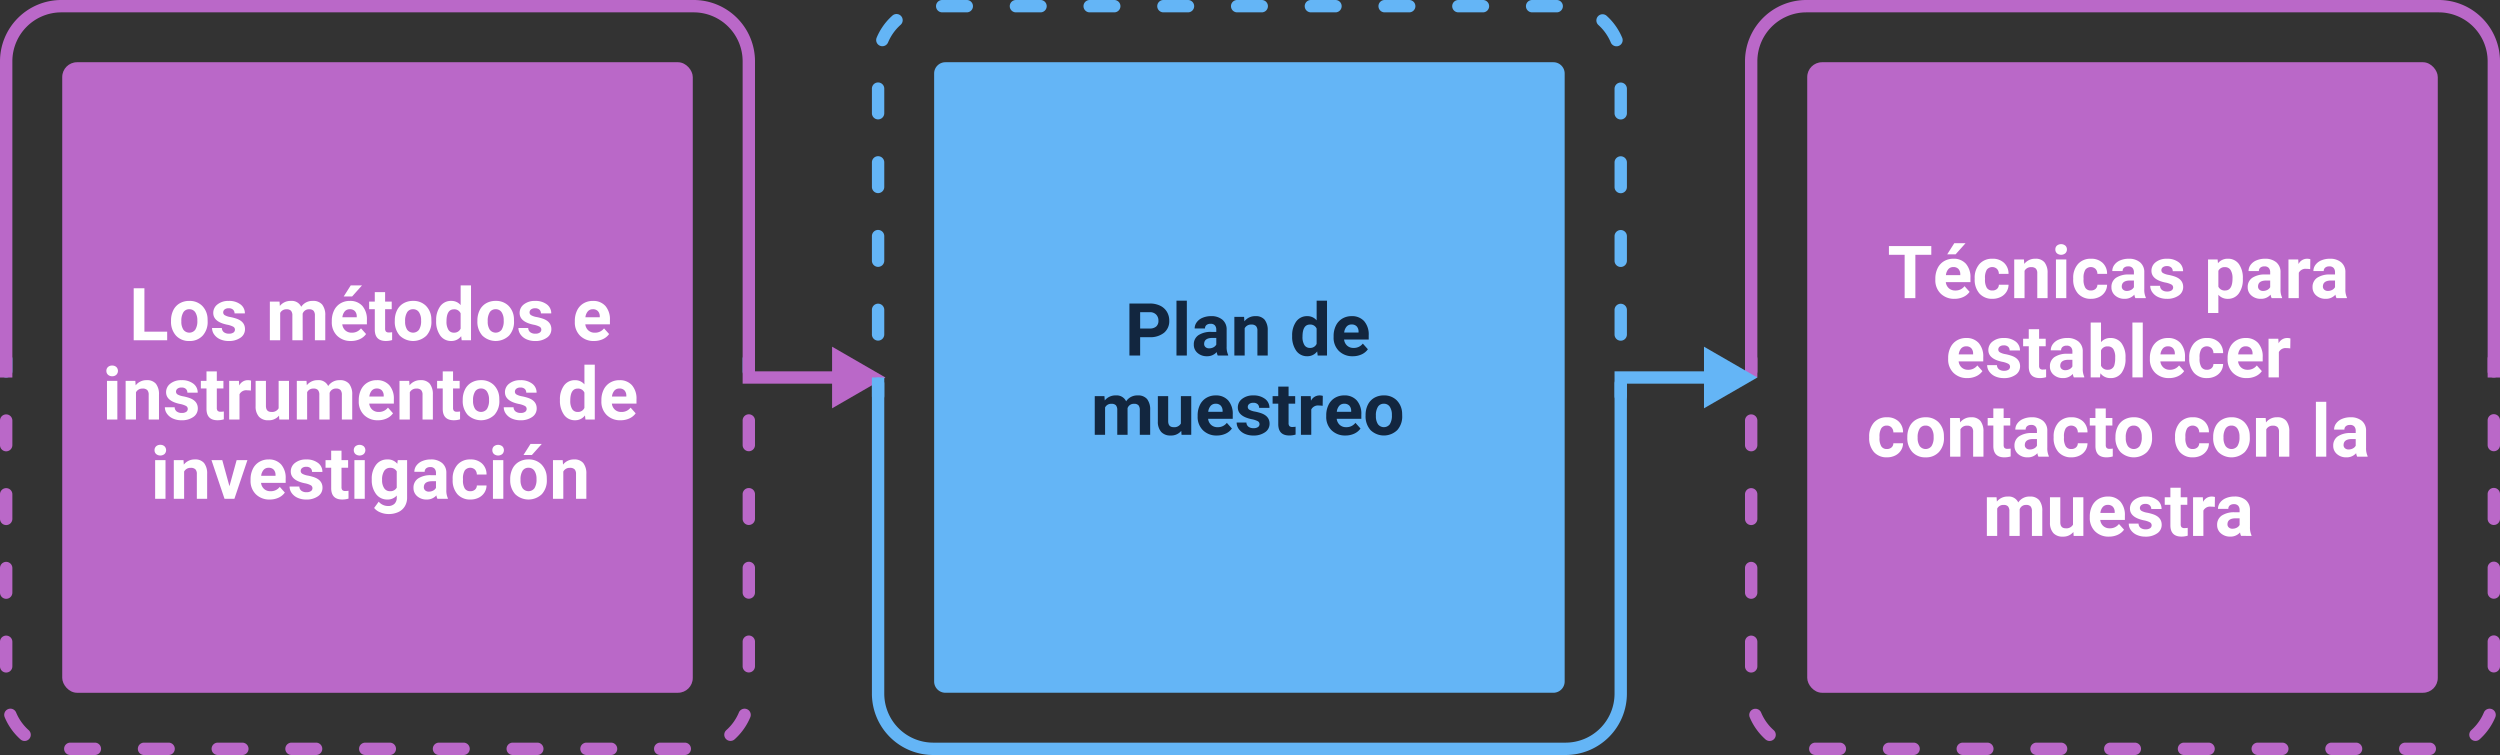 <svg xmlns="http://www.w3.org/2000/svg" width="820" height="247.64" viewBox="0 0 820 247.64">
  <rect x="0" y="0" width="820" height="247.64" fill="#333333" stroke="none"/>
  <g id="Grupo_82402" data-name="Grupo 82402" transform="translate(-390 -3386.98)">
    <g id="Grupo_80551" data-name="Grupo 80551" transform="translate(390 3386.98)">
      <rect id="Rectángulo_33859" data-name="Rectángulo 33859" width="206.818" height="206.818" rx="4.86" transform="translate(20.411 20.411)" fill="#ba68c8"/>
      <g id="Grupo_80535" data-name="Grupo 80535" transform="translate(0 115.712)">
        <g id="Grupo_80532" data-name="Grupo 80532" transform="translate(243.585)">
          <path id="Trazado_113879" data-name="Trazado 113879" d="M347.866,190.657a2.027,2.027,0,0,1-2.028-2.027v-4.054a2.027,2.027,0,1,1,4.054,0v4.054A2.027,2.027,0,0,1,347.866,190.657Z" transform="translate(-345.838 -182.549)" fill="#64b5f6"/>
        </g>
        <g id="Grupo_80533" data-name="Grupo 80533" transform="translate(0 20.178)">
          <path id="Trazado_113880" data-name="Trazado 113880" d="M251.121,320.751h-8.062a2.027,2.027,0,1,1,0-4.054h8.062a2.027,2.027,0,1,1,0,4.054Zm-24.187,0h-8.062a2.027,2.027,0,0,1,0-4.054h8.062a2.027,2.027,0,1,1,0,4.054Zm-24.187,0h-8.062a2.027,2.027,0,1,1,0-4.054h8.062a2.027,2.027,0,0,1,0,4.054Zm-24.187,0H170.5a2.027,2.027,0,0,1,0-4.054h8.062a2.027,2.027,0,1,1,0,4.054Zm-24.187,0h-8.062a2.027,2.027,0,0,1,0-4.054h8.062a2.027,2.027,0,0,1,0,4.054Zm-24.186,0h-8.063a2.027,2.027,0,0,1,0-4.054h8.063a2.027,2.027,0,1,1,0,4.054Zm-24.186,0H97.937a2.027,2.027,0,1,1,0-4.054H106a2.027,2.027,0,1,1,0,4.054Zm-24.188,0H73.75a2.027,2.027,0,1,1,0-4.054h8.063a2.027,2.027,0,1,1,0,4.054Zm-24.186,0H49.563a2.027,2.027,0,1,1,0-4.054h8.064a2.027,2.027,0,1,1,0,4.054Zm-23.049-4.6a2.016,2.016,0,0,1-1.348-.516q-.424-.379-.827-.78a20.015,20.015,0,0,1-4.337-6.457,2.027,2.027,0,1,1,3.739-1.565,16.007,16.007,0,0,0,3.464,5.156c.214.214.434.422.659.623a2.027,2.027,0,0,1-1.35,3.539Zm231.521-.018a2.027,2.027,0,0,1-1.353-3.536c.22-.2.436-.4.645-.611a16,16,0,0,0,3.471-5.176,2.027,2.027,0,0,1,3.742,1.561,20.068,20.068,0,0,1-4.348,6.485q-.395.392-.8.76A2.022,2.022,0,0,1,266.1,316.135ZM28.536,293.707a2.027,2.027,0,0,1-2.027-2.027v-8.062a2.027,2.027,0,0,1,4.054,0v8.062A2.027,2.027,0,0,1,28.536,293.707Zm243.586-.027a2.028,2.028,0,0,1-2.028-2.027v-8.064a2.027,2.027,0,1,1,4.054,0v8.064A2.028,2.028,0,0,1,272.122,293.679ZM28.536,269.521a2.027,2.027,0,0,1-2.027-2.027V259.43a2.027,2.027,0,1,1,4.054,0v8.064A2.027,2.027,0,0,1,28.536,269.521Zm243.586-.029a2.028,2.028,0,0,1-2.028-2.027V259.4a2.027,2.027,0,0,1,4.054,0v8.062A2.028,2.028,0,0,1,272.122,269.492ZM28.536,245.333a2.027,2.027,0,0,1-2.027-2.027v-8.062a2.027,2.027,0,1,1,4.054,0v8.062A2.027,2.027,0,0,1,28.536,245.333Zm243.586-.027a2.028,2.028,0,0,1-2.028-2.027v-8.064a2.027,2.027,0,1,1,4.054,0v8.064A2.028,2.028,0,0,1,272.122,245.305ZM28.536,221.147a2.027,2.027,0,0,1-2.027-2.027v-8.064a2.027,2.027,0,1,1,4.054,0v8.064A2.027,2.027,0,0,1,28.536,221.147Zm243.586-.029a2.028,2.028,0,0,1-2.028-2.027v-8.062a2.027,2.027,0,0,1,4.054,0v8.062A2.028,2.028,0,0,1,272.122,221.118Z" transform="translate(-26.509 -209.002)" fill="#ba68c8"/>
        </g>
        <g id="Grupo_80534" data-name="Grupo 80534">
          <path id="Trazado_113881" data-name="Trazado 113881" d="M28.536,190.657a2.027,2.027,0,0,1-2.027-2.027v-4.054a2.027,2.027,0,1,1,4.054,0v4.054A2.027,2.027,0,0,1,28.536,190.657Z" transform="translate(-26.509 -182.549)" fill="#64b5f6"/>
        </g>
      </g>
      <g id="Grupo_80538" data-name="Grupo 80538">
        <g id="Grupo_80536" data-name="Grupo 80536">
          <path id="Trazado_113882" data-name="Trazado 113882" d="M302.388,156.7H270.094V50.98A16.068,16.068,0,0,0,254.025,34.91H46.632A16.069,16.069,0,0,0,30.563,50.98v103.7H26.509V50.98A20.124,20.124,0,0,1,46.632,30.856H254.025A20.124,20.124,0,0,1,274.149,50.98V152.649h28.24Z" transform="translate(-26.509 -30.856)" fill="#ba68c8"/>
        </g>
        <g id="Grupo_80537" data-name="Grupo 80537" transform="translate(272.922 113.714)">
          <path id="Trazado_113883" data-name="Trazado 113883" d="M384.3,200.142l17.5-10.106L384.3,179.93Z" transform="translate(-384.297 -179.93)" fill="#ba68c8"/>
        </g>
      </g>
      <rect id="Rectángulo_33860" data-name="Rectángulo 33860" width="206.818" height="206.818" rx="4.86" transform="translate(592.771 20.411)" fill="#ba68c8"/>
      <g id="Grupo_80542" data-name="Grupo 80542" transform="translate(572.36 115.712)">
        <g id="Grupo_80539" data-name="Grupo 80539" transform="translate(243.586)">
          <path id="Trazado_113884" data-name="Trazado 113884" d="M1098.2,190.657a2.027,2.027,0,0,1-2.027-2.027v-4.054a2.027,2.027,0,1,1,4.053,0v4.054A2.027,2.027,0,0,1,1098.2,190.657Z" transform="translate(-1096.177 -182.549)" fill="#ba68c8"/>
        </g>
        <g id="Grupo_80540" data-name="Grupo 80540" transform="translate(0 20.178)">
          <path id="Trazado_113885" data-name="Trazado 113885" d="M1001.46,320.751H993.4a2.027,2.027,0,0,1,0-4.054h8.062a2.027,2.027,0,1,1,0,4.054Zm-24.187,0h-8.062a2.027,2.027,0,1,1,0-4.054h8.062a2.027,2.027,0,1,1,0,4.054Zm-24.187,0h-8.062a2.027,2.027,0,0,1,0-4.054h8.062a2.027,2.027,0,0,1,0,4.054Zm-24.187,0h-8.062a2.027,2.027,0,1,1,0-4.054H928.9a2.027,2.027,0,0,1,0,4.054Zm-24.187,0H896.65a2.027,2.027,0,1,1,0-4.054h8.062a2.027,2.027,0,1,1,0,4.054Zm-24.187,0h-8.062a2.027,2.027,0,0,1,0-4.054h8.062a2.027,2.027,0,1,1,0,4.054Zm-24.187,0h-8.062a2.027,2.027,0,0,1,0-4.054h8.062a2.027,2.027,0,0,1,0,4.054Zm-24.187,0h-8.062a2.027,2.027,0,1,1,0-4.054h8.062a2.027,2.027,0,0,1,0,4.054Zm-24.187,0H799.9a2.027,2.027,0,0,1,0-4.054h8.062a2.027,2.027,0,0,1,0,4.054Zm-23.047-4.6a2.015,2.015,0,0,1-1.348-.516c-.284-.253-.558-.512-.828-.78A20.015,20.015,0,0,1,778.4,308.4a2.026,2.026,0,1,1,3.738-1.565,16.035,16.035,0,0,0,3.465,5.156c.214.214.435.422.659.623a2.026,2.026,0,0,1-1.349,3.539Zm231.521-.018a2.027,2.027,0,0,1-1.353-3.536c.22-.2.435-.4.645-.611a16,16,0,0,0,3.472-5.176,2.027,2.027,0,0,1,3.742,1.561,20.049,20.049,0,0,1-4.35,6.485q-.393.392-.8.76A2.025,2.025,0,0,1,1016.438,316.135ZM778.874,293.707a2.028,2.028,0,0,1-2.027-2.027v-8.062a2.027,2.027,0,0,1,4.054,0v8.062A2.028,2.028,0,0,1,778.874,293.707Zm243.586-.027a2.027,2.027,0,0,1-2.027-2.027v-8.064a2.027,2.027,0,1,1,4.053,0v8.064A2.027,2.027,0,0,1,1022.46,293.679Zm-243.586-24.16a2.028,2.028,0,0,1-2.027-2.027V259.43a2.027,2.027,0,1,1,4.054,0v8.062A2.028,2.028,0,0,1,778.874,269.519Zm243.586-.027a2.027,2.027,0,0,1-2.027-2.027V259.4a2.027,2.027,0,1,1,4.053,0v8.062A2.027,2.027,0,0,1,1022.46,269.492ZM778.874,245.333a2.028,2.028,0,0,1-2.027-2.027v-8.062a2.027,2.027,0,0,1,4.054,0v8.062A2.028,2.028,0,0,1,778.874,245.333Zm243.586-.027a2.027,2.027,0,0,1-2.027-2.027v-8.064a2.027,2.027,0,1,1,4.053,0v8.064A2.027,2.027,0,0,1,1022.46,245.305Zm-243.586-24.16a2.028,2.028,0,0,1-2.027-2.027v-8.062a2.027,2.027,0,0,1,4.054,0v8.062A2.028,2.028,0,0,1,778.874,221.145Zm243.586-.027a2.027,2.027,0,0,1-2.027-2.027v-8.062a2.027,2.027,0,1,1,4.053,0v8.062A2.027,2.027,0,0,1,1022.46,221.118Z" transform="translate(-776.847 -209.002)" fill="#ba68c8"/>
        </g>
        <g id="Grupo_80541" data-name="Grupo 80541">
          <path id="Trazado_113886" data-name="Trazado 113886" d="M778.874,190.657a2.027,2.027,0,0,1-2.027-2.027v-4.054a2.027,2.027,0,1,1,4.054,0v4.054A2.027,2.027,0,0,1,778.874,190.657Z" transform="translate(-776.847 -182.549)" fill="#ba68c8"/>
        </g>
      </g>
      <g id="Grupo_80543" data-name="Grupo 80543" transform="translate(572.36)">
        <path id="Trazado_113887" data-name="Trazado 113887" d="M1024.486,154.676h-4.053V50.98a16.069,16.069,0,0,0-16.07-16.069H796.97A16.07,16.07,0,0,0,780.9,50.98v103.7h-4.054V50.98A20.125,20.125,0,0,1,796.97,30.856h207.392a20.124,20.124,0,0,1,20.124,20.124Z" transform="translate(-776.846 -30.856)" fill="#ba68c8"/>
      </g>
      <path id="Trazado_113893" data-name="Trazado 113893" d="M3.707,0h199.4a3.707,3.707,0,0,1,3.707,3.707v199.4a3.707,3.707,0,0,1-3.707,3.707H3.707A3.707,3.707,0,0,1,0,203.111V3.707A3.707,3.707,0,0,1,3.707,0Z" transform="translate(306.397 20.411)" fill="#64b5f6"/>
      <g id="Grupo_80547" data-name="Grupo 80547" transform="translate(285.986)">
        <g id="Grupo_80544" data-name="Grupo 80544" transform="translate(243.586 123.82)">
          <path id="Trazado_113888" data-name="Trazado 113888" d="M722.781,201.286a2.027,2.027,0,0,1-2.027-2.027V195.2a2.027,2.027,0,1,1,4.053,0v4.054A2.028,2.028,0,0,1,722.781,201.286Z" transform="translate(-720.754 -193.178)" fill="#64b5f6"/>
        </g>
        <g id="Grupo_80545" data-name="Grupo 80545">
          <path id="Trazado_113889" data-name="Trazado 113889" d="M647.037,142.606a2.027,2.027,0,0,1-2.027-2.027v-8.062a2.027,2.027,0,0,1,4.054,0v8.062A2.028,2.028,0,0,1,647.037,142.606Zm-243.586-.027a2.028,2.028,0,0,1-2.027-2.027v-8.064a2.027,2.027,0,0,1,4.054,0v8.064A2.027,2.027,0,0,1,403.451,142.578ZM647.037,118.42a2.027,2.027,0,0,1-2.027-2.027v-8.064a2.027,2.027,0,1,1,4.054,0v8.064A2.028,2.028,0,0,1,647.037,118.42Zm-243.586-.029a2.028,2.028,0,0,1-2.027-2.028V108.3a2.027,2.027,0,1,1,4.054,0v8.061A2.027,2.027,0,0,1,403.451,118.391ZM647.037,94.232a2.027,2.027,0,0,1-2.027-2.027V84.143a2.027,2.027,0,1,1,4.054,0v8.062A2.028,2.028,0,0,1,647.037,94.232ZM403.451,94.2a2.028,2.028,0,0,1-2.027-2.027V84.113a2.027,2.027,0,1,1,4.054,0v8.064A2.027,2.027,0,0,1,403.451,94.2ZM647.037,70.046a2.027,2.027,0,0,1-2.027-2.027V59.955a2.027,2.027,0,1,1,4.054,0v8.064A2.028,2.028,0,0,1,647.037,70.046Zm-243.586-.029a2.028,2.028,0,0,1-2.027-2.028V59.928a2.027,2.027,0,1,1,4.054,0v8.061A2.027,2.027,0,0,1,403.451,70.017Zm242.2-23.974a2.025,2.025,0,0,1-1.871-1.246,16.019,16.019,0,0,0-3.475-5.179c-.207-.207-.422-.41-.641-.607a2.027,2.027,0,0,1,2.7-3.019c.273.245.541.5.8.757a20.067,20.067,0,0,1,4.352,6.488,2.026,2.026,0,0,1-1.09,2.65A2,2,0,0,1,645.648,46.043Zm-240.8-.026a2.027,2.027,0,0,1-1.87-2.809,20.011,20.011,0,0,1,4.337-6.458c.269-.269.544-.528.827-.78a2.026,2.026,0,1,1,2.7,3.023q-.338.3-.659.624a15.989,15.989,0,0,0-3.463,5.156A2.029,2.029,0,0,1,404.85,46.017ZM626.036,34.91h-8.061a2.027,2.027,0,1,1,0-4.054h8.061a2.027,2.027,0,1,1,0,4.054Zm-24.187,0h-8.062a2.027,2.027,0,0,1,0-4.054h8.062a2.027,2.027,0,0,1,0,4.054Zm-24.187,0H569.6a2.027,2.027,0,1,1,0-4.054h8.061a2.027,2.027,0,1,1,0,4.054Zm-24.186,0h-8.063a2.027,2.027,0,0,1,0-4.054h8.063a2.027,2.027,0,0,1,0,4.054Zm-24.188,0h-8.061a2.027,2.027,0,1,1,0-4.054h8.061a2.027,2.027,0,1,1,0,4.054Zm-24.185,0H497.04a2.027,2.027,0,1,1,0-4.054H505.1a2.027,2.027,0,0,1,0,4.054Zm-24.187,0h-8.063a2.027,2.027,0,1,1,0-4.054h8.063a2.027,2.027,0,0,1,0,4.054Zm-24.187,0h-8.063a2.027,2.027,0,1,1,0-4.054h8.063a2.027,2.027,0,0,1,0,4.054Zm-24.187,0h-8.063a2.027,2.027,0,1,1,0-4.054h8.063a2.027,2.027,0,0,1,0,4.054Z" transform="translate(-401.424 -30.856)" fill="#64b5f6"/>
        </g>
        <g id="Grupo_80546" data-name="Grupo 80546" transform="translate(0 123.82)">
          <path id="Trazado_113890" data-name="Trazado 113890" d="M403.451,201.286a2.028,2.028,0,0,1-2.027-2.027V195.2a2.027,2.027,0,1,1,4.054,0v4.054A2.027,2.027,0,0,1,403.451,201.286Z" transform="translate(-401.424 -193.178)" fill="#64b5f6"/>
        </g>
      </g>
      <g id="Grupo_80550" data-name="Grupo 80550" transform="translate(285.986 113.714)">
        <g id="Grupo_80548" data-name="Grupo 80548" transform="translate(0 8.079)">
          <path id="Trazado_113891" data-name="Trazado 113891" d="M628.941,316.368H421.547a20.124,20.124,0,0,1-20.123-20.123v-103.7h4.054v103.7a16.069,16.069,0,0,0,16.069,16.069H628.941a16.069,16.069,0,0,0,16.069-16.069V190.521H677.3v4.054h-28.24v101.67a20.124,20.124,0,0,1-20.123,20.123Z" transform="translate(-401.424 -190.521)" fill="#64b5f6"/>
        </g>
        <g id="Grupo_80549" data-name="Grupo 80549" transform="translate(272.922 0)">
          <path id="Trazado_113892" data-name="Trazado 113892" d="M759.213,200.142l17.5-10.106-17.5-10.106Z" transform="translate(-759.213 -179.93)" fill="#64b5f6"/>
        </g>
      </g>
    </g>
    <path id="Trazado_116543" data-name="Trazado 116543" d="M14.367,22.176h7.465V25H10.852V7.938h3.516Zm8.73-3.633a7.52,7.52,0,0,1,.727-3.363,5.319,5.319,0,0,1,2.092-2.285,6.1,6.1,0,0,1,3.17-.809,5.774,5.774,0,0,1,4.189,1.57,6.3,6.3,0,0,1,1.811,4.266l.023.867a6.627,6.627,0,0,1-1.629,4.682,5.662,5.662,0,0,1-4.371,1.764,5.69,5.69,0,0,1-4.377-1.758A6.744,6.744,0,0,1,23.1,18.7Zm3.387.24a4.74,4.74,0,0,0,.68,2.764,2.442,2.442,0,0,0,3.867.012,5.186,5.186,0,0,0,.691-3.022,4.692,4.692,0,0,0-.691-2.746,2.248,2.248,0,0,0-1.945-.974,2.211,2.211,0,0,0-1.922.968A5.274,5.274,0,0,0,26.484,18.783ZM44.063,21.5a1.091,1.091,0,0,0-.615-.979,6.989,6.989,0,0,0-1.975-.639q-4.523-.949-4.523-3.844a3.484,3.484,0,0,1,1.4-2.818,5.649,5.649,0,0,1,3.662-1.131,6.08,6.08,0,0,1,3.861,1.137,3.582,3.582,0,0,1,1.447,2.953H43.934a1.639,1.639,0,0,0-.469-1.2A1.984,1.984,0,0,0,42,14.5a2.027,2.027,0,0,0-1.324.387,1.221,1.221,0,0,0-.469.984,1.044,1.044,0,0,0,.533.908,5.485,5.485,0,0,0,1.8.6,14.692,14.692,0,0,1,2.133.568q2.684.984,2.684,3.41a3.307,3.307,0,0,1-1.488,2.807,6.42,6.42,0,0,1-3.844,1.072,6.706,6.706,0,0,1-2.83-.568,4.748,4.748,0,0,1-1.939-1.559,3.621,3.621,0,0,1-.7-2.139h3.211a1.768,1.768,0,0,0,.668,1.383,2.649,2.649,0,0,0,1.664.48,2.452,2.452,0,0,0,1.471-.369A1.149,1.149,0,0,0,44.063,21.5ZM58.688,12.32l.105,1.418a4.456,4.456,0,0,1,3.645-1.652A3.382,3.382,0,0,1,65.8,14.02a4.354,4.354,0,0,1,3.809-1.934,3.782,3.782,0,0,1,3.07,1.2A5.521,5.521,0,0,1,73.688,16.9V25h-3.4V16.914a2.414,2.414,0,0,0-.422-1.576,1.87,1.87,0,0,0-1.488-.5,2.114,2.114,0,0,0-2.109,1.453L66.281,25H62.895V16.926a2.385,2.385,0,0,0-.434-1.594,1.888,1.888,0,0,0-1.477-.492,2.195,2.195,0,0,0-2.086,1.2V25H55.512V12.32ZM82.125,25.234a6.225,6.225,0,0,1-4.541-1.711,6.082,6.082,0,0,1-1.752-4.559v-.328a7.66,7.66,0,0,1,.738-3.416,5.418,5.418,0,0,1,2.092-2.32,5.871,5.871,0,0,1,3.088-.814,5.262,5.262,0,0,1,4.1,1.641,6.667,6.667,0,0,1,1.494,4.652v1.383H79.266a3.146,3.146,0,0,0,.99,1.992,2.993,2.993,0,0,0,2.092.75,3.656,3.656,0,0,0,3.059-1.418l1.664,1.863a5.084,5.084,0,0,1-2.062,1.682A6.767,6.767,0,0,1,82.125,25.234Zm-.387-10.418A2.116,2.116,0,0,0,80.1,15.5a3.535,3.535,0,0,0-.8,1.954h4.711v-.271a2.521,2.521,0,0,0-.609-1.748A2.183,2.183,0,0,0,81.738,14.816ZM82.043,7h3.691l-3.246,3.633H79.734ZM93.316,9.2V12.32h2.168V14.8H93.316v6.328a1.511,1.511,0,0,0,.27,1.008,1.354,1.354,0,0,0,1.031.3,5.4,5.4,0,0,0,1-.082V24.93a6.972,6.972,0,0,1-2.051.3q-3.562,0-3.633-3.6V14.8H88.078V12.32H89.93V9.2Zm3.176,9.34a7.52,7.52,0,0,1,.727-3.363,5.319,5.319,0,0,1,2.092-2.285,6.1,6.1,0,0,1,3.17-.809,5.774,5.774,0,0,1,4.189,1.57,6.3,6.3,0,0,1,1.811,4.266l.023.867a6.627,6.627,0,0,1-1.629,4.682,6.313,6.313,0,0,1-8.748.006A6.744,6.744,0,0,1,96.492,18.7Zm3.387.24a4.74,4.74,0,0,0,.68,2.764,2.442,2.442,0,0,0,3.867.012,5.186,5.186,0,0,0,.691-3.022,4.692,4.692,0,0,0-.691-2.746,2.248,2.248,0,0,0-1.945-.974,2.211,2.211,0,0,0-1.922.968A5.274,5.274,0,0,0,99.879,18.783Zm10.184-.217a7.641,7.641,0,0,1,1.33-4.723,4.316,4.316,0,0,1,3.639-1.758,3.884,3.884,0,0,1,3.059,1.383V7h3.4V25H118.43l-.164-1.348a3.985,3.985,0,0,1-3.258,1.582,4.3,4.3,0,0,1-3.592-1.764A7.887,7.887,0,0,1,110.063,18.566Zm3.387.252a5.005,5.005,0,0,0,.621,2.735,2.023,2.023,0,0,0,1.8.951,2.266,2.266,0,0,0,2.215-1.326V16.166A2.234,2.234,0,0,0,115.9,14.84Q113.449,14.84,113.449,18.819Zm10.137-.276a7.52,7.52,0,0,1,.727-3.363,5.319,5.319,0,0,1,2.092-2.285,6.1,6.1,0,0,1,3.17-.809,5.774,5.774,0,0,1,4.189,1.57,6.3,6.3,0,0,1,1.811,4.266l.023.867a6.627,6.627,0,0,1-1.629,4.682,6.313,6.313,0,0,1-8.748.006,6.744,6.744,0,0,1-1.635-4.781Zm3.387.24a4.74,4.74,0,0,0,.68,2.764,2.442,2.442,0,0,0,3.867.012,5.186,5.186,0,0,0,.691-3.022,4.692,4.692,0,0,0-.691-2.746,2.248,2.248,0,0,0-1.945-.974,2.211,2.211,0,0,0-1.922.968A5.274,5.274,0,0,0,126.973,18.783ZM144.551,21.5a1.091,1.091,0,0,0-.615-.979,6.989,6.989,0,0,0-1.975-.639q-4.523-.949-4.523-3.844a3.484,3.484,0,0,1,1.4-2.818,5.649,5.649,0,0,1,3.662-1.131,6.08,6.08,0,0,1,3.861,1.137,3.582,3.582,0,0,1,1.447,2.953h-3.387a1.639,1.639,0,0,0-.469-1.2,1.984,1.984,0,0,0-1.465-.475,2.027,2.027,0,0,0-1.324.387,1.221,1.221,0,0,0-.469.984,1.044,1.044,0,0,0,.533.908,5.485,5.485,0,0,0,1.8.6,14.692,14.692,0,0,1,2.133.568q2.684.984,2.684,3.41a3.307,3.307,0,0,1-1.488,2.807,6.42,6.42,0,0,1-3.844,1.072,6.706,6.706,0,0,1-2.83-.568,4.748,4.748,0,0,1-1.939-1.559,3.621,3.621,0,0,1-.7-2.139h3.211a1.768,1.768,0,0,0,.668,1.383,2.649,2.649,0,0,0,1.664.48,2.452,2.452,0,0,0,1.471-.369A1.149,1.149,0,0,0,144.551,21.5Zm17.285,3.738a6.225,6.225,0,0,1-4.541-1.711,6.082,6.082,0,0,1-1.752-4.559v-.328a7.66,7.66,0,0,1,.738-3.416,5.418,5.418,0,0,1,2.092-2.32,5.871,5.871,0,0,1,3.088-.814,5.262,5.262,0,0,1,4.1,1.641,6.667,6.667,0,0,1,1.494,4.652v1.383h-8.074a3.146,3.146,0,0,0,.99,1.992,2.993,2.993,0,0,0,2.092.75,3.656,3.656,0,0,0,3.059-1.418l1.664,1.863a5.084,5.084,0,0,1-2.062,1.682A6.767,6.767,0,0,1,161.836,25.234Zm-.387-10.418a2.116,2.116,0,0,0-1.635.683,3.535,3.535,0,0,0-.8,1.954h4.711v-.271a2.521,2.521,0,0,0-.609-1.748A2.183,2.183,0,0,0,161.449,14.816ZM5.49,51h-3.4V38.32h3.4Zm-3.6-15.961a1.668,1.668,0,0,1,.51-1.254,1.915,1.915,0,0,1,1.389-.492,1.919,1.919,0,0,1,1.383.492,1.79,1.79,0,0,1-.006,2.52,1.924,1.924,0,0,1-1.377.492A1.924,1.924,0,0,1,2.414,36.3,1.663,1.663,0,0,1,1.893,35.039Zm9.5,3.281.105,1.465a4.427,4.427,0,0,1,3.645-1.7,3.679,3.679,0,0,1,3,1.184,5.522,5.522,0,0,1,1.008,3.539V51H15.768V42.891a2.2,2.2,0,0,0-.469-1.564,2.1,2.1,0,0,0-1.559-.486A2.33,2.33,0,0,0,11.6,42.059V51H8.209V38.32ZM28.588,47.5a1.091,1.091,0,0,0-.615-.979A6.989,6.989,0,0,0,26,45.879q-4.523-.949-4.523-3.844a3.484,3.484,0,0,1,1.4-2.818,5.649,5.649,0,0,1,3.662-1.131A6.08,6.08,0,0,1,30.4,39.223a3.582,3.582,0,0,1,1.447,2.953H28.459a1.639,1.639,0,0,0-.469-1.2,1.984,1.984,0,0,0-1.465-.475,2.027,2.027,0,0,0-1.324.387,1.221,1.221,0,0,0-.469.984,1.044,1.044,0,0,0,.533.908,5.485,5.485,0,0,0,1.8.6,14.692,14.692,0,0,1,2.133.568q2.684.984,2.684,3.41a3.308,3.308,0,0,1-1.488,2.807,6.42,6.42,0,0,1-3.844,1.072,6.706,6.706,0,0,1-2.83-.568,4.748,4.748,0,0,1-1.939-1.559,3.621,3.621,0,0,1-.7-2.139h3.211a1.768,1.768,0,0,0,.668,1.383,2.649,2.649,0,0,0,1.664.48,2.452,2.452,0,0,0,1.471-.369A1.149,1.149,0,0,0,28.588,47.5ZM38.115,35.2V38.32h2.168V40.8H38.115v6.328a1.511,1.511,0,0,0,.27,1.008,1.354,1.354,0,0,0,1.031.3,5.4,5.4,0,0,0,1-.082V50.93a6.972,6.972,0,0,1-2.051.3q-3.562,0-3.633-3.6V40.8H32.877V38.32h1.852V35.2ZM49.295,41.5a9.2,9.2,0,0,0-1.219-.094,2.481,2.481,0,0,0-2.52,1.3V51H42.17V38.32h3.2l.094,1.512a3.138,3.138,0,0,1,2.824-1.746,3.549,3.549,0,0,1,1.055.152Zm9.223,8.215a4.247,4.247,0,0,1-3.469,1.523,4.005,4.005,0,0,1-3.111-1.172,5,5,0,0,1-1.1-3.434V38.32h3.387v8.2q0,1.983,1.8,1.983a2.445,2.445,0,0,0,2.367-1.2V38.32h3.4V51H58.611ZM67.529,38.32l.105,1.418a4.456,4.456,0,0,1,3.645-1.652,3.382,3.382,0,0,1,3.363,1.934,4.354,4.354,0,0,1,3.809-1.934,3.782,3.782,0,0,1,3.07,1.2A5.521,5.521,0,0,1,82.529,42.9V51h-3.4V42.914a2.414,2.414,0,0,0-.422-1.576,1.87,1.87,0,0,0-1.488-.5,2.114,2.114,0,0,0-2.109,1.453L75.123,51H71.736V42.926a2.385,2.385,0,0,0-.434-1.594,1.888,1.888,0,0,0-1.477-.492,2.195,2.195,0,0,0-2.086,1.2V51H64.354V38.32ZM90.967,51.234a6.225,6.225,0,0,1-4.541-1.711,6.082,6.082,0,0,1-1.752-4.559v-.328a7.66,7.66,0,0,1,.738-3.416A5.418,5.418,0,0,1,87.5,38.9a5.871,5.871,0,0,1,3.088-.814,5.262,5.262,0,0,1,4.1,1.641,6.667,6.667,0,0,1,1.494,4.652v1.383H88.107a3.146,3.146,0,0,0,.99,1.992,2.993,2.993,0,0,0,2.092.75,3.656,3.656,0,0,0,3.059-1.418l1.664,1.863a5.084,5.084,0,0,1-2.062,1.682A6.767,6.767,0,0,1,90.967,51.234ZM90.58,40.816a2.116,2.116,0,0,0-1.635.683,3.535,3.535,0,0,0-.8,1.954h4.711v-.271a2.521,2.521,0,0,0-.609-1.748A2.183,2.183,0,0,0,90.58,40.816Zm10.641-2.5.105,1.465a4.427,4.427,0,0,1,3.645-1.7,3.679,3.679,0,0,1,3,1.184,5.522,5.522,0,0,1,1.008,3.539V51h-3.387V42.891a2.2,2.2,0,0,0-.469-1.564,2.1,2.1,0,0,0-1.559-.486,2.33,2.33,0,0,0-2.145,1.219V51H98.033V38.32ZM115.6,35.2V38.32h2.168V40.8H115.6v6.328a1.511,1.511,0,0,0,.27,1.008,1.354,1.354,0,0,0,1.031.3,5.4,5.4,0,0,0,1-.082V50.93a6.972,6.972,0,0,1-2.051.3q-3.562,0-3.633-3.6V40.8h-1.852V38.32h1.852V35.2Zm3.176,9.34a7.52,7.52,0,0,1,.727-3.363,5.319,5.319,0,0,1,2.092-2.285,6.1,6.1,0,0,1,3.17-.809,5.774,5.774,0,0,1,4.189,1.57,6.3,6.3,0,0,1,1.811,4.266l.023.867a6.627,6.627,0,0,1-1.629,4.682,6.313,6.313,0,0,1-8.748.006,6.744,6.744,0,0,1-1.635-4.781Zm3.387.24a4.74,4.74,0,0,0,.68,2.764,2.442,2.442,0,0,0,3.867.012,5.186,5.186,0,0,0,.691-3.022,4.692,4.692,0,0,0-.691-2.746,2.248,2.248,0,0,0-1.945-.974,2.211,2.211,0,0,0-1.922.968A5.274,5.274,0,0,0,122.162,44.783ZM139.74,47.5a1.091,1.091,0,0,0-.615-.979,6.989,6.989,0,0,0-1.975-.639q-4.523-.949-4.523-3.844a3.484,3.484,0,0,1,1.4-2.818,5.649,5.649,0,0,1,3.662-1.131,6.08,6.08,0,0,1,3.861,1.137A3.582,3.582,0,0,1,143,42.176h-3.387a1.639,1.639,0,0,0-.469-1.2,1.984,1.984,0,0,0-1.465-.475,2.027,2.027,0,0,0-1.324.387,1.221,1.221,0,0,0-.469.984,1.044,1.044,0,0,0,.533.908,5.485,5.485,0,0,0,1.8.6,14.692,14.692,0,0,1,2.133.568q2.684.984,2.684,3.41a3.307,3.307,0,0,1-1.488,2.807,6.42,6.42,0,0,1-3.844,1.072,6.706,6.706,0,0,1-2.83-.568,4.748,4.748,0,0,1-1.939-1.559,3.621,3.621,0,0,1-.7-2.139h3.211a1.768,1.768,0,0,0,.668,1.383,2.649,2.649,0,0,0,1.664.48,2.452,2.452,0,0,0,1.471-.369A1.149,1.149,0,0,0,139.74,47.5Zm10.922-2.93a7.641,7.641,0,0,1,1.33-4.723,4.316,4.316,0,0,1,3.639-1.758,3.884,3.884,0,0,1,3.059,1.383V33h3.4V51h-3.059l-.164-1.348a3.985,3.985,0,0,1-3.258,1.582,4.3,4.3,0,0,1-3.592-1.764A7.887,7.887,0,0,1,150.662,44.566Zm3.387.252a5.005,5.005,0,0,0,.621,2.735,2.023,2.023,0,0,0,1.8.951,2.266,2.266,0,0,0,2.215-1.326V42.166A2.234,2.234,0,0,0,156.5,40.84Q154.049,40.84,154.049,44.819Zm16.5,6.416a6.225,6.225,0,0,1-4.541-1.711,6.082,6.082,0,0,1-1.752-4.559v-.328a7.66,7.66,0,0,1,.738-3.416,5.418,5.418,0,0,1,2.092-2.32,5.871,5.871,0,0,1,3.088-.814,5.262,5.262,0,0,1,4.1,1.641,6.667,6.667,0,0,1,1.494,4.652v1.383h-8.074a3.146,3.146,0,0,0,.99,1.992,2.993,2.993,0,0,0,2.092.75,3.656,3.656,0,0,0,3.059-1.418l1.664,1.863a5.084,5.084,0,0,1-2.062,1.682A6.767,6.767,0,0,1,170.549,51.234Zm-.387-10.418a2.116,2.116,0,0,0-1.635.683,3.535,3.535,0,0,0-.8,1.954h4.711v-.271a2.521,2.521,0,0,0-.609-1.748A2.183,2.183,0,0,0,170.162,40.816ZM21.287,77h-3.4V64.32h3.4Zm-3.6-15.961a1.668,1.668,0,0,1,.51-1.254,1.915,1.915,0,0,1,1.389-.492,1.919,1.919,0,0,1,1.383.492,1.79,1.79,0,0,1-.006,2.52,2.172,2.172,0,0,1-2.754,0A1.663,1.663,0,0,1,17.689,61.039Zm9.5,3.281.105,1.465a4.427,4.427,0,0,1,3.645-1.7,3.679,3.679,0,0,1,3,1.184,5.522,5.522,0,0,1,1.008,3.539V77H31.564V68.891a2.2,2.2,0,0,0-.469-1.564,2.1,2.1,0,0,0-1.559-.486,2.33,2.33,0,0,0-2.145,1.219V77H24.006V64.32Zm15.07,8.543,2.355-8.543h3.539L43.881,77H40.646L36.369,64.32h3.539Zm13.219,4.371a6.225,6.225,0,0,1-4.541-1.711,6.082,6.082,0,0,1-1.752-4.559v-.328a7.66,7.66,0,0,1,.738-3.416A5.418,5.418,0,0,1,52.02,64.9a5.871,5.871,0,0,1,3.088-.814,5.262,5.262,0,0,1,4.1,1.641A6.667,6.667,0,0,1,60.7,70.379v1.383H52.623a3.146,3.146,0,0,0,.99,1.992,2.993,2.993,0,0,0,2.092.75,3.656,3.656,0,0,0,3.059-1.418l1.664,1.863a5.084,5.084,0,0,1-2.062,1.682A6.767,6.767,0,0,1,55.482,77.234ZM55.1,66.816a2.116,2.116,0,0,0-1.635.683,3.535,3.535,0,0,0-.8,1.954h4.711v-.271a2.521,2.521,0,0,0-.609-1.748A2.183,2.183,0,0,0,55.1,66.816ZM69.486,73.5a1.091,1.091,0,0,0-.615-.979,6.989,6.989,0,0,0-1.975-.639q-4.523-.949-4.523-3.844a3.484,3.484,0,0,1,1.4-2.818,5.649,5.649,0,0,1,3.662-1.131A6.08,6.08,0,0,1,71.3,65.223a3.582,3.582,0,0,1,1.447,2.953H69.357a1.639,1.639,0,0,0-.469-1.2,1.984,1.984,0,0,0-1.465-.475,2.027,2.027,0,0,0-1.324.387,1.221,1.221,0,0,0-.469.984,1.044,1.044,0,0,0,.533.908,5.485,5.485,0,0,0,1.8.6,14.692,14.692,0,0,1,2.133.568q2.684.984,2.684,3.41a3.307,3.307,0,0,1-1.488,2.807,6.42,6.42,0,0,1-3.844,1.072,6.706,6.706,0,0,1-2.83-.568,4.748,4.748,0,0,1-1.939-1.559,3.621,3.621,0,0,1-.7-2.139h3.211a1.768,1.768,0,0,0,.668,1.383,2.649,2.649,0,0,0,1.664.48,2.452,2.452,0,0,0,1.471-.369A1.149,1.149,0,0,0,69.486,73.5ZM79.014,61.2V64.32h2.168V66.8H79.014v6.328a1.511,1.511,0,0,0,.27,1.008,1.354,1.354,0,0,0,1.031.3,5.4,5.4,0,0,0,1-.082V76.93a6.972,6.972,0,0,1-2.051.3q-3.562,0-3.633-3.6V66.8H73.775V64.32h1.852V61.2ZM86.643,77h-3.4V64.32h3.4Zm-3.6-15.961a1.668,1.668,0,0,1,.51-1.254,2.2,2.2,0,0,1,2.771,0,1.79,1.79,0,0,1-.006,2.52,2.172,2.172,0,0,1-2.754,0A1.663,1.663,0,0,1,83.045,61.039Zm5.895,9.527a7.431,7.431,0,0,1,1.389-4.7,4.5,4.5,0,0,1,3.744-1.781,3.946,3.946,0,0,1,3.246,1.43l.141-1.2h3.07V76.578a5.419,5.419,0,0,1-.756,2.895,4.854,4.854,0,0,1-2.127,1.875,7.477,7.477,0,0,1-3.211.645,6.953,6.953,0,0,1-2.719-.557,4.825,4.825,0,0,1-2-1.436l1.5-2.062a3.967,3.967,0,0,0,3.07,1.418,2.9,2.9,0,0,0,2.1-.721,2.7,2.7,0,0,0,.75-2.045v-.68a3.917,3.917,0,0,1-3.082,1.324,4.488,4.488,0,0,1-3.7-1.787,7.429,7.429,0,0,1-1.412-4.74Zm3.387.252a4.627,4.627,0,0,0,.691,2.705,2.2,2.2,0,0,0,1.9.98,2.352,2.352,0,0,0,2.215-1.162V68a2.346,2.346,0,0,0-2.191-1.162,2.213,2.213,0,0,0-1.916,1A5.215,5.215,0,0,0,92.326,70.819ZM110.479,77a3.761,3.761,0,0,1-.34-1.137,4.1,4.1,0,0,1-3.2,1.371,4.5,4.5,0,0,1-3.088-1.078,3.467,3.467,0,0,1-1.225-2.719,3.583,3.583,0,0,1,1.494-3.094,7.373,7.373,0,0,1,4.318-1.09H110v-.727a2.089,2.089,0,0,0-.451-1.406,1.775,1.775,0,0,0-1.424-.527,2.018,2.018,0,0,0-1.342.41,1.393,1.393,0,0,0-.486,1.125h-3.387a3.4,3.4,0,0,1,.68-2.039,4.493,4.493,0,0,1,1.922-1.471,7,7,0,0,1,2.789-.533,5.534,5.534,0,0,1,3.721,1.178,4.12,4.12,0,0,1,1.377,3.311v5.5a6.062,6.062,0,0,0,.5,2.73V77Zm-2.8-2.355a2.917,2.917,0,0,0,1.383-.334,2.194,2.194,0,0,0,.938-.9v-2.18h-1.266q-2.543,0-2.707,1.758l-.012.2a1.356,1.356,0,0,0,.445,1.043A1.73,1.73,0,0,0,107.678,74.645Zm13.594-.141a2.221,2.221,0,0,0,1.523-.516,1.807,1.807,0,0,0,.609-1.371h3.176a4.344,4.344,0,0,1-.7,2.361,4.64,4.64,0,0,1-1.893,1.664,5.923,5.923,0,0,1-2.654.592,5.5,5.5,0,0,1-4.289-1.729,6.84,6.84,0,0,1-1.57-4.775v-.223a6.762,6.762,0,0,1,1.559-4.676,5.441,5.441,0,0,1,4.277-1.746,5.333,5.333,0,0,1,3.814,1.354,4.792,4.792,0,0,1,1.459,3.6H123.4a2.327,2.327,0,0,0-.609-1.608,2.265,2.265,0,0,0-3.334.244,5,5,0,0,0-.6,2.8v.352a5.063,5.063,0,0,0,.6,2.817A2.065,2.065,0,0,0,121.271,74.5ZM132.088,77h-3.4V64.32h3.4Zm-3.6-15.961a1.668,1.668,0,0,1,.51-1.254,2.2,2.2,0,0,1,2.771,0,1.79,1.79,0,0,1-.006,2.52,2.172,2.172,0,0,1-2.754,0A1.663,1.663,0,0,1,128.49,61.039Zm5.859,9.5a7.52,7.52,0,0,1,.727-3.363,5.319,5.319,0,0,1,2.092-2.285,6.1,6.1,0,0,1,3.17-.809,5.774,5.774,0,0,1,4.189,1.57,6.3,6.3,0,0,1,1.811,4.266l.023.867a6.627,6.627,0,0,1-1.629,4.682,6.313,6.313,0,0,1-8.748.006A6.744,6.744,0,0,1,134.35,70.7Zm3.387.24a4.74,4.74,0,0,0,.68,2.764,2.442,2.442,0,0,0,3.867.012,5.186,5.186,0,0,0,.691-3.022,4.692,4.692,0,0,0-.691-2.746,2.248,2.248,0,0,0-1.945-.974,2.211,2.211,0,0,0-1.922.968A5.274,5.274,0,0,0,137.736,70.783ZM141.006,59H144.7l-3.246,3.633H138.7Zm10.559,5.32.105,1.465a4.427,4.427,0,0,1,3.645-1.7,3.679,3.679,0,0,1,3,1.184,5.522,5.522,0,0,1,1.008,3.539V77h-3.387V68.891a2.2,2.2,0,0,0-.469-1.564,2.1,2.1,0,0,0-1.559-.486,2.33,2.33,0,0,0-2.145,1.219V77h-3.387V64.32Z" transform="translate(423 3473.592)" fill="#fff"/>
    <path id="Trazado_116541" data-name="Trazado 116541" d="M50.845,18.988V25H47.33V7.938h6.656a7.7,7.7,0,0,1,3.381.7,5.181,5.181,0,0,1,2.244,2,5.571,5.571,0,0,1,.785,2.947,4.9,4.9,0,0,1-1.717,3.955,7.15,7.15,0,0,1-4.752,1.447Zm0-2.848h3.141a3.088,3.088,0,0,0,2.127-.656,2.387,2.387,0,0,0,.732-1.875,2.814,2.814,0,0,0-.738-2.027,2.758,2.758,0,0,0-2.039-.8H50.845ZM66.162,25h-3.4V7h3.4ZM76.3,25a3.761,3.761,0,0,1-.34-1.137,4.1,4.1,0,0,1-3.2,1.371,4.5,4.5,0,0,1-3.088-1.078,3.467,3.467,0,0,1-1.225-2.719,3.583,3.583,0,0,1,1.494-3.094,7.373,7.373,0,0,1,4.318-1.09h1.559v-.727a2.089,2.089,0,0,0-.451-1.406,1.775,1.775,0,0,0-1.424-.527A2.018,2.018,0,0,0,72.6,15a1.393,1.393,0,0,0-.486,1.125H68.728a3.4,3.4,0,0,1,.68-2.039,4.493,4.493,0,0,1,1.922-1.471,7,7,0,0,1,2.789-.533,5.534,5.534,0,0,1,3.721,1.178,4.12,4.12,0,0,1,1.377,3.311v5.5a6.062,6.062,0,0,0,.5,2.73V25Zm-2.8-2.355a2.917,2.917,0,0,0,1.383-.334,2.194,2.194,0,0,0,.938-.9v-2.18H74.552q-2.543,0-2.707,1.758l-.012.2a1.356,1.356,0,0,0,.445,1.043A1.73,1.73,0,0,0,73.5,22.645ZM84.935,12.32l.105,1.465a4.427,4.427,0,0,1,3.645-1.7,3.679,3.679,0,0,1,3,1.184,5.522,5.522,0,0,1,1.008,3.539V25H89.306V16.891a2.2,2.2,0,0,0-.469-1.564,2.1,2.1,0,0,0-1.559-.486,2.33,2.33,0,0,0-2.145,1.219V25H81.748V12.32Zm15.773,6.246a7.641,7.641,0,0,1,1.33-4.723,4.316,4.316,0,0,1,3.639-1.758,3.884,3.884,0,0,1,3.059,1.383V7h3.4V25h-3.059l-.164-1.348a3.985,3.985,0,0,1-3.258,1.582,4.3,4.3,0,0,1-3.592-1.764A7.887,7.887,0,0,1,100.709,18.566Zm3.387.252a5.005,5.005,0,0,0,.621,2.735,2.023,2.023,0,0,0,1.8.951,2.266,2.266,0,0,0,2.215-1.326V16.166a2.234,2.234,0,0,0-2.191-1.326Q104.1,14.84,104.1,18.819Zm16.5,6.416a6.225,6.225,0,0,1-4.541-1.711,6.082,6.082,0,0,1-1.752-4.559v-.328a7.66,7.66,0,0,1,.738-3.416,5.418,5.418,0,0,1,2.092-2.32,5.871,5.871,0,0,1,3.088-.814,5.262,5.262,0,0,1,4.1,1.641,6.667,6.667,0,0,1,1.494,4.652v1.383h-8.074a3.146,3.146,0,0,0,.99,1.992,2.993,2.993,0,0,0,2.092.75,3.656,3.656,0,0,0,3.059-1.418l1.664,1.863a5.084,5.084,0,0,1-2.062,1.682A6.767,6.767,0,0,1,120.6,25.234Zm-.387-10.418a2.116,2.116,0,0,0-1.635.683,3.535,3.535,0,0,0-.8,1.954h4.711v-.271a2.521,2.521,0,0,0-.609-1.748A2.183,2.183,0,0,0,120.209,14.816ZM39.133,38.32l.105,1.418a4.456,4.456,0,0,1,3.645-1.652,3.382,3.382,0,0,1,3.363,1.934,4.354,4.354,0,0,1,3.809-1.934,3.782,3.782,0,0,1,3.07,1.2A5.521,5.521,0,0,1,54.133,42.9V51h-3.4V42.914a2.414,2.414,0,0,0-.422-1.576,1.87,1.87,0,0,0-1.488-.5,2.114,2.114,0,0,0-2.109,1.453L46.726,51H43.34V42.926a2.385,2.385,0,0,0-.434-1.594,1.888,1.888,0,0,0-1.477-.492,2.195,2.195,0,0,0-2.086,1.2V51H35.957V38.32Zm25.2,11.391a4.247,4.247,0,0,1-3.469,1.523,4.005,4.005,0,0,1-3.111-1.172,5,5,0,0,1-1.1-3.434V38.32h3.387v8.2q0,1.983,1.8,1.983a2.445,2.445,0,0,0,2.367-1.2V38.32h3.4V51H64.422ZM76,51.234a6.225,6.225,0,0,1-4.541-1.711,6.082,6.082,0,0,1-1.752-4.559v-.328a7.66,7.66,0,0,1,.738-3.416,5.418,5.418,0,0,1,2.092-2.32,5.871,5.871,0,0,1,3.088-.814,5.262,5.262,0,0,1,4.1,1.641,6.667,6.667,0,0,1,1.494,4.652v1.383H73.14a3.146,3.146,0,0,0,.99,1.992,2.993,2.993,0,0,0,2.092.75,3.656,3.656,0,0,0,3.059-1.418l1.664,1.863a5.084,5.084,0,0,1-2.062,1.682A6.767,6.767,0,0,1,76,51.234Zm-.387-10.418a2.116,2.116,0,0,0-1.635.683,3.535,3.535,0,0,0-.8,1.954h4.711v-.271a2.521,2.521,0,0,0-.609-1.748A2.183,2.183,0,0,0,75.613,40.816ZM90,47.5a1.091,1.091,0,0,0-.615-.979,6.989,6.989,0,0,0-1.975-.639q-4.523-.949-4.523-3.844a3.484,3.484,0,0,1,1.4-2.818,5.649,5.649,0,0,1,3.662-1.131,6.08,6.08,0,0,1,3.861,1.137,3.582,3.582,0,0,1,1.447,2.953H89.875a1.639,1.639,0,0,0-.469-1.2,1.984,1.984,0,0,0-1.465-.475,2.027,2.027,0,0,0-1.324.387,1.221,1.221,0,0,0-.469.984,1.044,1.044,0,0,0,.533.908,5.485,5.485,0,0,0,1.8.6,14.692,14.692,0,0,1,2.133.568q2.684.984,2.684,3.41a3.307,3.307,0,0,1-1.488,2.807,6.42,6.42,0,0,1-3.844,1.072,6.706,6.706,0,0,1-2.83-.568A4.748,4.748,0,0,1,83.2,49.107a3.621,3.621,0,0,1-.7-2.139H85.7a1.768,1.768,0,0,0,.668,1.383,2.649,2.649,0,0,0,1.664.48,2.452,2.452,0,0,0,1.471-.369A1.149,1.149,0,0,0,90,47.5ZM99.531,35.2V38.32H101.7V40.8H99.531v6.328a1.511,1.511,0,0,0,.27,1.008,1.354,1.354,0,0,0,1.031.3,5.4,5.4,0,0,0,1-.082V50.93a6.972,6.972,0,0,1-2.051.3q-3.562,0-3.633-3.6V40.8H94.293V38.32h1.852V35.2Zm11.18,6.293a9.2,9.2,0,0,0-1.219-.094,2.481,2.481,0,0,0-2.52,1.3V51h-3.387V38.32h3.2l.094,1.512a3.138,3.138,0,0,1,2.824-1.746,3.549,3.549,0,0,1,1.055.152Zm7.465,9.738a6.225,6.225,0,0,1-4.541-1.711,6.082,6.082,0,0,1-1.752-4.559v-.328a7.66,7.66,0,0,1,.738-3.416,5.418,5.418,0,0,1,2.092-2.32,5.871,5.871,0,0,1,3.088-.814,5.262,5.262,0,0,1,4.1,1.641,6.667,6.667,0,0,1,1.494,4.652v1.383h-8.074a3.146,3.146,0,0,0,.99,1.992,2.993,2.993,0,0,0,2.092.75,3.656,3.656,0,0,0,3.059-1.418l1.664,1.863a5.084,5.084,0,0,1-2.062,1.682A6.767,6.767,0,0,1,118.176,51.234Zm-.387-10.418a2.116,2.116,0,0,0-1.635.683,3.535,3.535,0,0,0-.8,1.954h4.711v-.271a2.521,2.521,0,0,0-.609-1.748A2.183,2.183,0,0,0,117.789,40.816Zm7,3.727a7.52,7.52,0,0,1,.727-3.363,5.319,5.319,0,0,1,2.092-2.285,6.1,6.1,0,0,1,3.17-.809,5.774,5.774,0,0,1,4.189,1.57,6.3,6.3,0,0,1,1.811,4.266l.023.867a6.627,6.627,0,0,1-1.629,4.682,6.313,6.313,0,0,1-8.748.006,6.744,6.744,0,0,1-1.635-4.781Zm3.387.24a4.74,4.74,0,0,0,.68,2.764,2.442,2.442,0,0,0,3.867.012,5.186,5.186,0,0,0,.691-3.022,4.692,4.692,0,0,0-.691-2.746,2.248,2.248,0,0,0-1.945-.974,2.211,2.211,0,0,0-1.922.968A5.274,5.274,0,0,0,128.172,44.783Z" transform="translate(713.122 3478.592)" fill="#12263f"/>
    <path id="Trazado_116542" data-name="Trazado 116542" d="M24.742,10.785H19.515V25H16V10.785H10.843V7.938h13.9Zm7.617,14.449a6.225,6.225,0,0,1-4.541-1.711,6.082,6.082,0,0,1-1.752-4.559v-.328a7.66,7.66,0,0,1,.738-3.416A5.418,5.418,0,0,1,28.9,12.9a5.871,5.871,0,0,1,3.088-.814,5.262,5.262,0,0,1,4.1,1.641,6.667,6.667,0,0,1,1.494,4.652v1.383H29.5a3.146,3.146,0,0,0,.99,1.992,2.993,2.993,0,0,0,2.092.75,3.656,3.656,0,0,0,3.059-1.418L37.3,22.949a5.084,5.084,0,0,1-2.062,1.682A6.767,6.767,0,0,1,32.359,25.234Zm-.387-10.418a2.116,2.116,0,0,0-1.635.683,3.535,3.535,0,0,0-.8,1.954h4.711v-.271a2.521,2.521,0,0,0-.609-1.748A2.183,2.183,0,0,0,31.972,14.816ZM32.277,7h3.691l-3.246,3.633H29.968ZM44.769,22.5a2.221,2.221,0,0,0,1.523-.516,1.807,1.807,0,0,0,.609-1.371h3.176a4.344,4.344,0,0,1-.7,2.361,4.64,4.64,0,0,1-1.893,1.664,5.923,5.923,0,0,1-2.654.592,5.5,5.5,0,0,1-4.289-1.729,6.84,6.84,0,0,1-1.57-4.775v-.223a6.762,6.762,0,0,1,1.559-4.676A5.441,5.441,0,0,1,44.8,12.086a5.333,5.333,0,0,1,3.814,1.354,4.792,4.792,0,0,1,1.459,3.6H46.9a2.327,2.327,0,0,0-.609-1.608,2.265,2.265,0,0,0-3.334.244,5,5,0,0,0-.6,2.8v.352a5.063,5.063,0,0,0,.6,2.817A2.065,2.065,0,0,0,44.769,22.5ZM55.129,12.32l.105,1.465a4.427,4.427,0,0,1,3.645-1.7,3.679,3.679,0,0,1,3,1.184,5.522,5.522,0,0,1,1.008,3.539V25H59.5V16.891a2.2,2.2,0,0,0-.469-1.564,2.1,2.1,0,0,0-1.559-.486,2.33,2.33,0,0,0-2.145,1.219V25H51.941V12.32ZM69.027,25h-3.4V12.32h3.4Zm-3.6-15.961a1.668,1.668,0,0,1,.51-1.254,2.2,2.2,0,0,1,2.771,0,1.658,1.658,0,0,1,.516,1.254A1.663,1.663,0,0,1,68.7,10.3a2.172,2.172,0,0,1-2.754,0A1.663,1.663,0,0,1,65.429,9.039ZM77.09,22.5a2.221,2.221,0,0,0,1.523-.516,1.807,1.807,0,0,0,.609-1.371H82.4a4.344,4.344,0,0,1-.7,2.361A4.64,4.64,0,0,1,79.8,24.643a5.923,5.923,0,0,1-2.654.592,5.5,5.5,0,0,1-4.289-1.729,6.84,6.84,0,0,1-1.57-4.775v-.223a6.762,6.762,0,0,1,1.559-4.676,5.441,5.441,0,0,1,4.277-1.746,5.333,5.333,0,0,1,3.814,1.354,4.792,4.792,0,0,1,1.459,3.6H79.222a2.327,2.327,0,0,0-.609-1.608,2.265,2.265,0,0,0-3.334.244,5,5,0,0,0-.6,2.8v.352a5.063,5.063,0,0,0,.6,2.817A2.065,2.065,0,0,0,77.09,22.5ZM91.679,25a3.761,3.761,0,0,1-.34-1.137,4.1,4.1,0,0,1-3.2,1.371,4.5,4.5,0,0,1-3.088-1.078,3.467,3.467,0,0,1-1.225-2.719,3.583,3.583,0,0,1,1.494-3.094,7.373,7.373,0,0,1,4.318-1.09H91.2v-.727a2.089,2.089,0,0,0-.451-1.406,1.775,1.775,0,0,0-1.424-.527,2.018,2.018,0,0,0-1.342.41,1.393,1.393,0,0,0-.486,1.125H84.109a3.4,3.4,0,0,1,.68-2.039,4.493,4.493,0,0,1,1.922-1.471,7,7,0,0,1,2.789-.533,5.534,5.534,0,0,1,3.721,1.178A4.12,4.12,0,0,1,94.6,16.574v5.5a6.062,6.062,0,0,0,.5,2.73V25Zm-2.8-2.355a2.917,2.917,0,0,0,1.383-.334,2.194,2.194,0,0,0,.938-.9v-2.18H89.933q-2.543,0-2.707,1.758l-.012.2a1.356,1.356,0,0,0,.445,1.043A1.73,1.73,0,0,0,88.879,22.645ZM104.066,21.5a1.091,1.091,0,0,0-.615-.979,6.989,6.989,0,0,0-1.975-.639q-4.523-.949-4.523-3.844a3.484,3.484,0,0,1,1.4-2.818,5.649,5.649,0,0,1,3.662-1.131,6.08,6.08,0,0,1,3.861,1.137,3.582,3.582,0,0,1,1.447,2.953h-3.387a1.639,1.639,0,0,0-.469-1.2A1.984,1.984,0,0,0,102,14.5a2.027,2.027,0,0,0-1.324.387,1.221,1.221,0,0,0-.469.984,1.044,1.044,0,0,0,.533.908,5.485,5.485,0,0,0,1.8.6,14.692,14.692,0,0,1,2.133.568q2.684.984,2.684,3.41a3.307,3.307,0,0,1-1.488,2.807,6.42,6.42,0,0,1-3.844,1.072,6.706,6.706,0,0,1-2.83-.568,4.748,4.748,0,0,1-1.939-1.559,3.621,3.621,0,0,1-.7-2.139h3.211a1.768,1.768,0,0,0,.668,1.383,2.649,2.649,0,0,0,1.664.48,2.452,2.452,0,0,0,1.471-.369A1.149,1.149,0,0,0,104.066,21.5Zm22.863-2.719a7.6,7.6,0,0,1-1.33,4.693,4.264,4.264,0,0,1-3.592,1.764A3.95,3.95,0,0,1,118.9,23.9v5.977h-3.387V12.32h3.141l.117,1.242a3.98,3.98,0,0,1,3.211-1.477,4.294,4.294,0,0,1,3.645,1.734,7.811,7.811,0,0,1,1.3,4.781Zm-3.387-.246a4.99,4.99,0,0,0-.627-2.73,2.042,2.042,0,0,0-1.822-.961,2.218,2.218,0,0,0-2.191,1.219V21.25a2.255,2.255,0,0,0,2.215,1.254Q123.543,22.5,123.543,18.531ZM136.375,25a3.761,3.761,0,0,1-.34-1.137,4.1,4.1,0,0,1-3.2,1.371,4.5,4.5,0,0,1-3.088-1.078,3.467,3.467,0,0,1-1.225-2.719,3.583,3.583,0,0,1,1.494-3.094,7.373,7.373,0,0,1,4.318-1.09h1.559v-.727a2.089,2.089,0,0,0-.451-1.406,1.775,1.775,0,0,0-1.424-.527,2.018,2.018,0,0,0-1.342.41,1.393,1.393,0,0,0-.486,1.125H128.8a3.4,3.4,0,0,1,.68-2.039,4.493,4.493,0,0,1,1.922-1.471,7,7,0,0,1,2.789-.533,5.534,5.534,0,0,1,3.721,1.178,4.12,4.12,0,0,1,1.377,3.311v5.5a6.062,6.062,0,0,0,.5,2.73V25Zm-2.8-2.355a2.917,2.917,0,0,0,1.383-.334,2.194,2.194,0,0,0,.938-.9v-2.18h-1.266q-2.543,0-2.707,1.758l-.012.2a1.356,1.356,0,0,0,.445,1.043A1.73,1.73,0,0,0,133.574,22.645ZM149.019,15.5A9.2,9.2,0,0,0,147.8,15.4a2.481,2.481,0,0,0-2.52,1.3V25h-3.387V12.32h3.2l.094,1.512a3.138,3.138,0,0,1,2.824-1.746,3.549,3.549,0,0,1,1.055.152Zm8.625,9.5a3.761,3.761,0,0,1-.34-1.137,4.1,4.1,0,0,1-3.2,1.371,4.5,4.5,0,0,1-3.088-1.078,3.467,3.467,0,0,1-1.225-2.719,3.583,3.583,0,0,1,1.494-3.094,7.373,7.373,0,0,1,4.318-1.09h1.559v-.727a2.089,2.089,0,0,0-.451-1.406,1.775,1.775,0,0,0-1.424-.527,2.018,2.018,0,0,0-1.342.41,1.393,1.393,0,0,0-.486,1.125h-3.387a3.4,3.4,0,0,1,.68-2.039,4.493,4.493,0,0,1,1.922-1.471,7,7,0,0,1,2.789-.533,5.534,5.534,0,0,1,3.721,1.178,4.12,4.12,0,0,1,1.377,3.311v5.5a6.062,6.062,0,0,0,.5,2.73V25Zm-2.8-2.355a2.917,2.917,0,0,0,1.383-.334,2.194,2.194,0,0,0,.938-.9v-2.18H155.9q-2.543,0-2.707,1.758l-.012.2a1.356,1.356,0,0,0,.445,1.043A1.73,1.73,0,0,0,154.843,22.645ZM36.566,51.234a6.225,6.225,0,0,1-4.541-1.711,6.082,6.082,0,0,1-1.752-4.559v-.328a7.66,7.66,0,0,1,.738-3.416A5.418,5.418,0,0,1,33.1,38.9a5.871,5.871,0,0,1,3.088-.814,5.262,5.262,0,0,1,4.1,1.641,6.667,6.667,0,0,1,1.494,4.652v1.383H33.707a3.146,3.146,0,0,0,.99,1.992,2.993,2.993,0,0,0,2.092.75,3.656,3.656,0,0,0,3.059-1.418l1.664,1.863a5.084,5.084,0,0,1-2.062,1.682A6.767,6.767,0,0,1,36.566,51.234Zm-.387-10.418a2.116,2.116,0,0,0-1.635.683,3.535,3.535,0,0,0-.8,1.954h4.711v-.271a2.521,2.521,0,0,0-.609-1.748A2.183,2.183,0,0,0,36.179,40.816ZM50.57,47.5a1.091,1.091,0,0,0-.615-.979,6.989,6.989,0,0,0-1.975-.639q-4.523-.949-4.523-3.844a3.484,3.484,0,0,1,1.4-2.818,5.649,5.649,0,0,1,3.662-1.131,6.08,6.08,0,0,1,3.861,1.137,3.582,3.582,0,0,1,1.447,2.953H50.441a1.639,1.639,0,0,0-.469-1.2,1.984,1.984,0,0,0-1.465-.475,2.027,2.027,0,0,0-1.324.387,1.221,1.221,0,0,0-.469.984,1.044,1.044,0,0,0,.533.908,5.485,5.485,0,0,0,1.8.6,14.692,14.692,0,0,1,2.133.568q2.684.984,2.684,3.41a3.307,3.307,0,0,1-1.488,2.807,6.42,6.42,0,0,1-3.844,1.072,6.706,6.706,0,0,1-2.83-.568,4.748,4.748,0,0,1-1.939-1.559,3.621,3.621,0,0,1-.7-2.139h3.211a1.768,1.768,0,0,0,.668,1.383,2.649,2.649,0,0,0,1.664.48,2.452,2.452,0,0,0,1.471-.369A1.149,1.149,0,0,0,50.57,47.5ZM60.1,35.2V38.32h2.168V40.8H60.1v6.328a1.511,1.511,0,0,0,.27,1.008,1.354,1.354,0,0,0,1.031.3,5.4,5.4,0,0,0,1-.082V50.93a6.972,6.972,0,0,1-2.051.3q-3.562,0-3.633-3.6V40.8H54.859V38.32h1.852V35.2ZM71.5,51a3.761,3.761,0,0,1-.34-1.137,4.1,4.1,0,0,1-3.2,1.371,4.5,4.5,0,0,1-3.088-1.078,3.467,3.467,0,0,1-1.225-2.719,3.583,3.583,0,0,1,1.494-3.094,7.373,7.373,0,0,1,4.318-1.09h1.559v-.727a2.089,2.089,0,0,0-.451-1.406,1.775,1.775,0,0,0-1.424-.527A2.018,2.018,0,0,0,67.8,41a1.393,1.393,0,0,0-.486,1.125H63.929a3.4,3.4,0,0,1,.68-2.039,4.493,4.493,0,0,1,1.922-1.471,7,7,0,0,1,2.789-.533,5.534,5.534,0,0,1,3.721,1.178,4.12,4.12,0,0,1,1.377,3.311v5.5a6.062,6.062,0,0,0,.5,2.73V51Zm-2.8-2.355a2.917,2.917,0,0,0,1.383-.334,2.194,2.194,0,0,0,.938-.9v-2.18H69.754q-2.543,0-2.707,1.758l-.012.2a1.356,1.356,0,0,0,.445,1.043A1.73,1.73,0,0,0,68.7,48.645Zm19.746-3.867a7.678,7.678,0,0,1-1.3,4.752,4.309,4.309,0,0,1-3.633,1.705,3.959,3.959,0,0,1-3.293-1.582L80.066,51H77.019V33h3.387v6.457a3.857,3.857,0,0,1,3.082-1.371,4.344,4.344,0,0,1,3.639,1.705,7.689,7.689,0,0,1,1.318,4.8Zm-3.387-.246a5.044,5.044,0,0,0-.609-2.807,2.061,2.061,0,0,0-1.816-.885,2.234,2.234,0,0,0-2.227,1.324v5a2.264,2.264,0,0,0,2.25,1.336,2.091,2.091,0,0,0,2.156-1.617A8.342,8.342,0,0,0,85.058,44.531ZM94.105,51h-3.4V33h3.4Zm8.625.234a6.225,6.225,0,0,1-4.541-1.711,6.082,6.082,0,0,1-1.752-4.559v-.328a7.66,7.66,0,0,1,.738-3.416,5.418,5.418,0,0,1,2.092-2.32,5.871,5.871,0,0,1,3.088-.814,5.262,5.262,0,0,1,4.1,1.641,6.667,6.667,0,0,1,1.494,4.652v1.383H99.871a3.146,3.146,0,0,0,.99,1.992,2.993,2.993,0,0,0,2.092.75,3.656,3.656,0,0,0,3.059-1.418l1.664,1.863a5.084,5.084,0,0,1-2.062,1.682A6.767,6.767,0,0,1,102.73,51.234Zm-.387-10.418a2.116,2.116,0,0,0-1.635.683,3.535,3.535,0,0,0-.8,1.954h4.711v-.271a2.521,2.521,0,0,0-.609-1.748A2.183,2.183,0,0,0,102.343,40.816Zm12.8,7.688a2.221,2.221,0,0,0,1.523-.516,1.807,1.807,0,0,0,.609-1.371h3.176a4.344,4.344,0,0,1-.7,2.361,4.64,4.64,0,0,1-1.893,1.664,5.923,5.923,0,0,1-2.654.592,5.5,5.5,0,0,1-4.289-1.729,6.84,6.84,0,0,1-1.57-4.775v-.223a6.762,6.762,0,0,1,1.559-4.676,5.441,5.441,0,0,1,4.277-1.746,5.333,5.333,0,0,1,3.814,1.354,4.792,4.792,0,0,1,1.459,3.6h-3.176a2.327,2.327,0,0,0-.609-1.608,2.265,2.265,0,0,0-3.334.244,5,5,0,0,0-.6,2.8v.352a5.063,5.063,0,0,0,.6,2.817A2.065,2.065,0,0,0,115.14,48.5Zm13.078,2.73a6.225,6.225,0,0,1-4.541-1.711,6.082,6.082,0,0,1-1.752-4.559v-.328a7.66,7.66,0,0,1,.738-3.416,5.418,5.418,0,0,1,2.092-2.32,5.871,5.871,0,0,1,3.088-.814,5.262,5.262,0,0,1,4.1,1.641,6.667,6.667,0,0,1,1.494,4.652v1.383h-8.074a3.146,3.146,0,0,0,.99,1.992,2.993,2.993,0,0,0,2.092.75,3.656,3.656,0,0,0,3.059-1.418l1.664,1.863a5.084,5.084,0,0,1-2.062,1.682A6.767,6.767,0,0,1,128.218,51.234Zm-.387-10.418a2.116,2.116,0,0,0-1.635.683,3.535,3.535,0,0,0-.8,1.954h4.711v-.271a2.521,2.521,0,0,0-.609-1.748A2.183,2.183,0,0,0,127.832,40.816Zm14.648.68a9.2,9.2,0,0,0-1.219-.094,2.481,2.481,0,0,0-2.52,1.3V51h-3.387V38.32h3.2l.094,1.512a3.138,3.138,0,0,1,2.824-1.746,3.549,3.549,0,0,1,1.055.152ZM10.164,74.5a2.221,2.221,0,0,0,1.523-.516,1.807,1.807,0,0,0,.609-1.371h3.176a4.344,4.344,0,0,1-.7,2.361,4.64,4.64,0,0,1-1.893,1.664,5.923,5.923,0,0,1-2.654.592,5.5,5.5,0,0,1-4.289-1.729,6.84,6.84,0,0,1-1.57-4.775v-.223a6.762,6.762,0,0,1,1.559-4.676A5.441,5.441,0,0,1,10.2,64.086a5.333,5.333,0,0,1,3.814,1.354,4.792,4.792,0,0,1,1.459,3.6H12.3a2.327,2.327,0,0,0-.609-1.608,2.032,2.032,0,0,0-1.547-.619,2.04,2.04,0,0,0-1.787.863,5,5,0,0,0-.6,2.8v.352a5.063,5.063,0,0,0,.6,2.817A2.065,2.065,0,0,0,10.164,74.5Zm6.715-3.961a7.52,7.52,0,0,1,.727-3.363A5.319,5.319,0,0,1,19.7,64.895a6.1,6.1,0,0,1,3.17-.809,5.774,5.774,0,0,1,4.189,1.57,6.3,6.3,0,0,1,1.811,4.266l.023.867a6.627,6.627,0,0,1-1.629,4.682,5.662,5.662,0,0,1-4.371,1.764,5.69,5.69,0,0,1-4.377-1.758A6.744,6.744,0,0,1,16.879,70.7Zm3.387.24a4.74,4.74,0,0,0,.68,2.764,2.442,2.442,0,0,0,3.867.012,5.186,5.186,0,0,0,.691-3.022,4.692,4.692,0,0,0-.691-2.746,2.248,2.248,0,0,0-1.945-.974,2.211,2.211,0,0,0-1.922.968A5.274,5.274,0,0,0,20.265,70.783ZM34.093,64.32l.105,1.465a4.427,4.427,0,0,1,3.645-1.7,3.679,3.679,0,0,1,3,1.184,5.522,5.522,0,0,1,1.008,3.539V77H38.465V68.891A2.2,2.2,0,0,0,38,67.326a2.1,2.1,0,0,0-1.559-.486,2.33,2.33,0,0,0-2.145,1.219V77H30.906V64.32ZM48.472,61.2V64.32H50.64V66.8H48.472v6.328a1.511,1.511,0,0,0,.27,1.008,1.354,1.354,0,0,0,1.031.3,5.4,5.4,0,0,0,1-.082V76.93a6.972,6.972,0,0,1-2.051.3q-3.562,0-3.633-3.6V66.8H43.234V64.32h1.852V61.2ZM59.875,77a3.761,3.761,0,0,1-.34-1.137,4.1,4.1,0,0,1-3.2,1.371,4.5,4.5,0,0,1-3.088-1.078,3.467,3.467,0,0,1-1.225-2.719,3.583,3.583,0,0,1,1.494-3.094,7.373,7.373,0,0,1,4.318-1.09h1.559v-.727a2.089,2.089,0,0,0-.451-1.406,1.775,1.775,0,0,0-1.424-.527,2.018,2.018,0,0,0-1.342.41,1.393,1.393,0,0,0-.486,1.125H52.3a3.4,3.4,0,0,1,.68-2.039,4.493,4.493,0,0,1,1.922-1.471,7,7,0,0,1,2.789-.533,5.534,5.534,0,0,1,3.721,1.178,4.12,4.12,0,0,1,1.377,3.311v5.5a6.062,6.062,0,0,0,.5,2.73V77Zm-2.8-2.355a2.917,2.917,0,0,0,1.383-.334,2.194,2.194,0,0,0,.938-.9v-2.18H58.129q-2.543,0-2.707,1.758l-.012.2a1.356,1.356,0,0,0,.445,1.043A1.73,1.73,0,0,0,57.074,74.645ZM70.668,74.5a2.221,2.221,0,0,0,1.523-.516,1.807,1.807,0,0,0,.609-1.371h3.176a4.344,4.344,0,0,1-.7,2.361,4.64,4.64,0,0,1-1.893,1.664,5.923,5.923,0,0,1-2.654.592,5.5,5.5,0,0,1-4.289-1.729,6.84,6.84,0,0,1-1.57-4.775v-.223a6.762,6.762,0,0,1,1.559-4.676A5.441,5.441,0,0,1,70.7,64.086a5.333,5.333,0,0,1,3.814,1.354,4.792,4.792,0,0,1,1.459,3.6H72.8a2.327,2.327,0,0,0-.609-1.608,2.265,2.265,0,0,0-3.334.244,5,5,0,0,0-.6,2.8v.352a5.063,5.063,0,0,0,.6,2.817A2.065,2.065,0,0,0,70.668,74.5Zm11.3-13.3V64.32h2.168V66.8H81.965v6.328a1.511,1.511,0,0,0,.27,1.008,1.354,1.354,0,0,0,1.031.3,5.4,5.4,0,0,0,1-.082V76.93a6.972,6.972,0,0,1-2.051.3q-3.562,0-3.633-3.6V66.8H76.726V64.32h1.852V61.2Zm3.176,9.34a7.52,7.52,0,0,1,.727-3.363,5.319,5.319,0,0,1,2.092-2.285,6.1,6.1,0,0,1,3.17-.809,5.774,5.774,0,0,1,4.189,1.57,6.3,6.3,0,0,1,1.811,4.266l.023.867a6.627,6.627,0,0,1-1.629,4.682,6.313,6.313,0,0,1-8.748.006A6.744,6.744,0,0,1,85.14,70.7Zm3.387.24a4.74,4.74,0,0,0,.68,2.764,2.442,2.442,0,0,0,3.867.012,5.186,5.186,0,0,0,.691-3.022,4.692,4.692,0,0,0-.691-2.746,2.248,2.248,0,0,0-1.945-.974,2.211,2.211,0,0,0-1.922.968A5.274,5.274,0,0,0,88.527,70.783ZM110.488,74.5a2.221,2.221,0,0,0,1.523-.516,1.807,1.807,0,0,0,.609-1.371H115.8a4.344,4.344,0,0,1-.7,2.361,4.64,4.64,0,0,1-1.893,1.664,5.923,5.923,0,0,1-2.654.592,5.5,5.5,0,0,1-4.289-1.729,6.84,6.84,0,0,1-1.57-4.775v-.223a6.762,6.762,0,0,1,1.559-4.676,5.441,5.441,0,0,1,4.277-1.746,5.333,5.333,0,0,1,3.814,1.354,4.792,4.792,0,0,1,1.459,3.6h-3.176a2.327,2.327,0,0,0-.609-1.608,2.265,2.265,0,0,0-3.334.244,5,5,0,0,0-.6,2.8v.352a5.063,5.063,0,0,0,.6,2.817A2.065,2.065,0,0,0,110.488,74.5Zm6.715-3.961a7.52,7.52,0,0,1,.727-3.363,5.319,5.319,0,0,1,2.092-2.285,6.1,6.1,0,0,1,3.17-.809,5.774,5.774,0,0,1,4.189,1.57,6.3,6.3,0,0,1,1.811,4.266l.023.867a6.627,6.627,0,0,1-1.629,4.682,6.313,6.313,0,0,1-8.748.006A6.744,6.744,0,0,1,117.2,70.7Zm3.387.24a4.74,4.74,0,0,0,.68,2.764,2.442,2.442,0,0,0,3.867.012,5.186,5.186,0,0,0,.691-3.022,4.692,4.692,0,0,0-.691-2.746,2.248,2.248,0,0,0-1.945-.974,2.211,2.211,0,0,0-1.922.968A5.274,5.274,0,0,0,120.59,70.783Zm13.828-6.463.105,1.465a4.427,4.427,0,0,1,3.645-1.7,3.679,3.679,0,0,1,3,1.184,5.522,5.522,0,0,1,1.008,3.539V77h-3.387V68.891a2.2,2.2,0,0,0-.469-1.564,2.1,2.1,0,0,0-1.559-.486,2.33,2.33,0,0,0-2.145,1.219V77H131.23V64.32ZM154.293,77h-3.4V59h3.4Zm10.137,0a3.761,3.761,0,0,1-.34-1.137,4.1,4.1,0,0,1-3.2,1.371,4.5,4.5,0,0,1-3.088-1.078,3.467,3.467,0,0,1-1.225-2.719,3.583,3.583,0,0,1,1.494-3.094,7.373,7.373,0,0,1,4.318-1.09h1.559v-.727a2.089,2.089,0,0,0-.451-1.406,1.775,1.775,0,0,0-1.424-.527,2.018,2.018,0,0,0-1.342.41,1.393,1.393,0,0,0-.486,1.125h-3.387a3.4,3.4,0,0,1,.68-2.039,4.493,4.493,0,0,1,1.922-1.471,7,7,0,0,1,2.789-.533,5.534,5.534,0,0,1,3.721,1.178,4.12,4.12,0,0,1,1.377,3.311v5.5a6.062,6.062,0,0,0,.5,2.73V77Zm-2.8-2.355a2.917,2.917,0,0,0,1.383-.334,2.194,2.194,0,0,0,.938-.9v-2.18h-1.266q-2.543,0-2.707,1.758l-.012.2a1.356,1.356,0,0,0,.445,1.043A1.73,1.73,0,0,0,161.629,74.645ZM46.146,90.32l.105,1.418A4.456,4.456,0,0,1,49.9,90.086a3.382,3.382,0,0,1,3.363,1.934,4.354,4.354,0,0,1,3.809-1.934,3.782,3.782,0,0,1,3.07,1.2A5.521,5.521,0,0,1,61.146,94.9V103h-3.4V94.914a2.414,2.414,0,0,0-.422-1.576,1.87,1.87,0,0,0-1.488-.5,2.114,2.114,0,0,0-2.109,1.453L53.74,103H50.353V94.926a2.385,2.385,0,0,0-.434-1.594,1.888,1.888,0,0,0-1.477-.492,2.195,2.195,0,0,0-2.086,1.2V103H42.97V90.32Zm25.2,11.391a4.247,4.247,0,0,1-3.469,1.523,4.005,4.005,0,0,1-3.111-1.172,5,5,0,0,1-1.1-3.434V90.32h3.387v8.2q0,1.983,1.8,1.983a2.445,2.445,0,0,0,2.367-1.2V90.32h3.4V103H71.435Zm11.672,1.523a6.225,6.225,0,0,1-4.541-1.711,6.082,6.082,0,0,1-1.752-4.559v-.328a7.66,7.66,0,0,1,.738-3.416,5.418,5.418,0,0,1,2.092-2.32,5.871,5.871,0,0,1,3.088-.814,5.262,5.262,0,0,1,4.1,1.641,6.667,6.667,0,0,1,1.494,4.652v1.383H80.154a3.146,3.146,0,0,0,.99,1.992,2.993,2.993,0,0,0,2.092.75,3.656,3.656,0,0,0,3.059-1.418l1.664,1.863a5.084,5.084,0,0,1-2.062,1.682A6.767,6.767,0,0,1,83.013,103.234Zm-.387-10.418a2.116,2.116,0,0,0-1.635.683,3.535,3.535,0,0,0-.8,1.954H84.9v-.271a2.521,2.521,0,0,0-.609-1.748A2.183,2.183,0,0,0,82.627,92.816ZM97.017,99.5a1.091,1.091,0,0,0-.615-.979,6.989,6.989,0,0,0-1.975-.639Q89.9,96.93,89.9,94.035a3.484,3.484,0,0,1,1.4-2.818,5.649,5.649,0,0,1,3.662-1.131,6.08,6.08,0,0,1,3.861,1.137,3.582,3.582,0,0,1,1.447,2.953H96.888a1.639,1.639,0,0,0-.469-1.2,1.984,1.984,0,0,0-1.465-.475,2.027,2.027,0,0,0-1.324.387,1.221,1.221,0,0,0-.469.984,1.044,1.044,0,0,0,.533.908,5.485,5.485,0,0,0,1.8.6,14.692,14.692,0,0,1,2.133.568q2.684.984,2.684,3.41a3.307,3.307,0,0,1-1.488,2.807,6.42,6.42,0,0,1-3.844,1.072,6.706,6.706,0,0,1-2.83-.568,4.748,4.748,0,0,1-1.939-1.559,3.621,3.621,0,0,1-.7-2.139h3.211a1.768,1.768,0,0,0,.668,1.383,2.649,2.649,0,0,0,1.664.48,2.452,2.452,0,0,0,1.471-.369A1.149,1.149,0,0,0,97.017,99.5ZM106.545,87.2V90.32h2.168V92.8h-2.168v6.328a1.511,1.511,0,0,0,.27,1.008,1.354,1.354,0,0,0,1.031.3,5.4,5.4,0,0,0,1-.082v2.566a6.972,6.972,0,0,1-2.051.3q-3.562,0-3.633-3.6V92.8h-1.852V90.32h1.852V87.2Zm11.18,6.293a9.2,9.2,0,0,0-1.219-.094,2.481,2.481,0,0,0-2.52,1.3V103H110.6V90.32h3.2l.094,1.512a3.138,3.138,0,0,1,2.824-1.746,3.549,3.549,0,0,1,1.055.152Zm8.625,9.5a3.761,3.761,0,0,1-.34-1.137,4.1,4.1,0,0,1-3.2,1.371,4.5,4.5,0,0,1-3.088-1.078,3.467,3.467,0,0,1-1.225-2.719,3.583,3.583,0,0,1,1.494-3.094,7.373,7.373,0,0,1,4.318-1.09h1.559v-.727a2.089,2.089,0,0,0-.451-1.406,1.775,1.775,0,0,0-1.424-.527,2.018,2.018,0,0,0-1.342.41,1.393,1.393,0,0,0-.486,1.125h-3.387a3.4,3.4,0,0,1,.68-2.039,4.493,4.493,0,0,1,1.922-1.471,7,7,0,0,1,2.789-.533,5.534,5.534,0,0,1,3.721,1.178,4.12,4.12,0,0,1,1.377,3.311v5.5a6.062,6.062,0,0,0,.5,2.73v.2Zm-2.8-2.355a2.917,2.917,0,0,0,1.383-.334,2.194,2.194,0,0,0,.938-.9v-2.18H124.6q-2.543,0-2.707,1.758l-.012.2a1.356,1.356,0,0,0,.445,1.043A1.73,1.73,0,0,0,123.549,100.645Z" transform="translate(998.724 3459.76)" fill="#fff"/>
  </g>
</svg>

